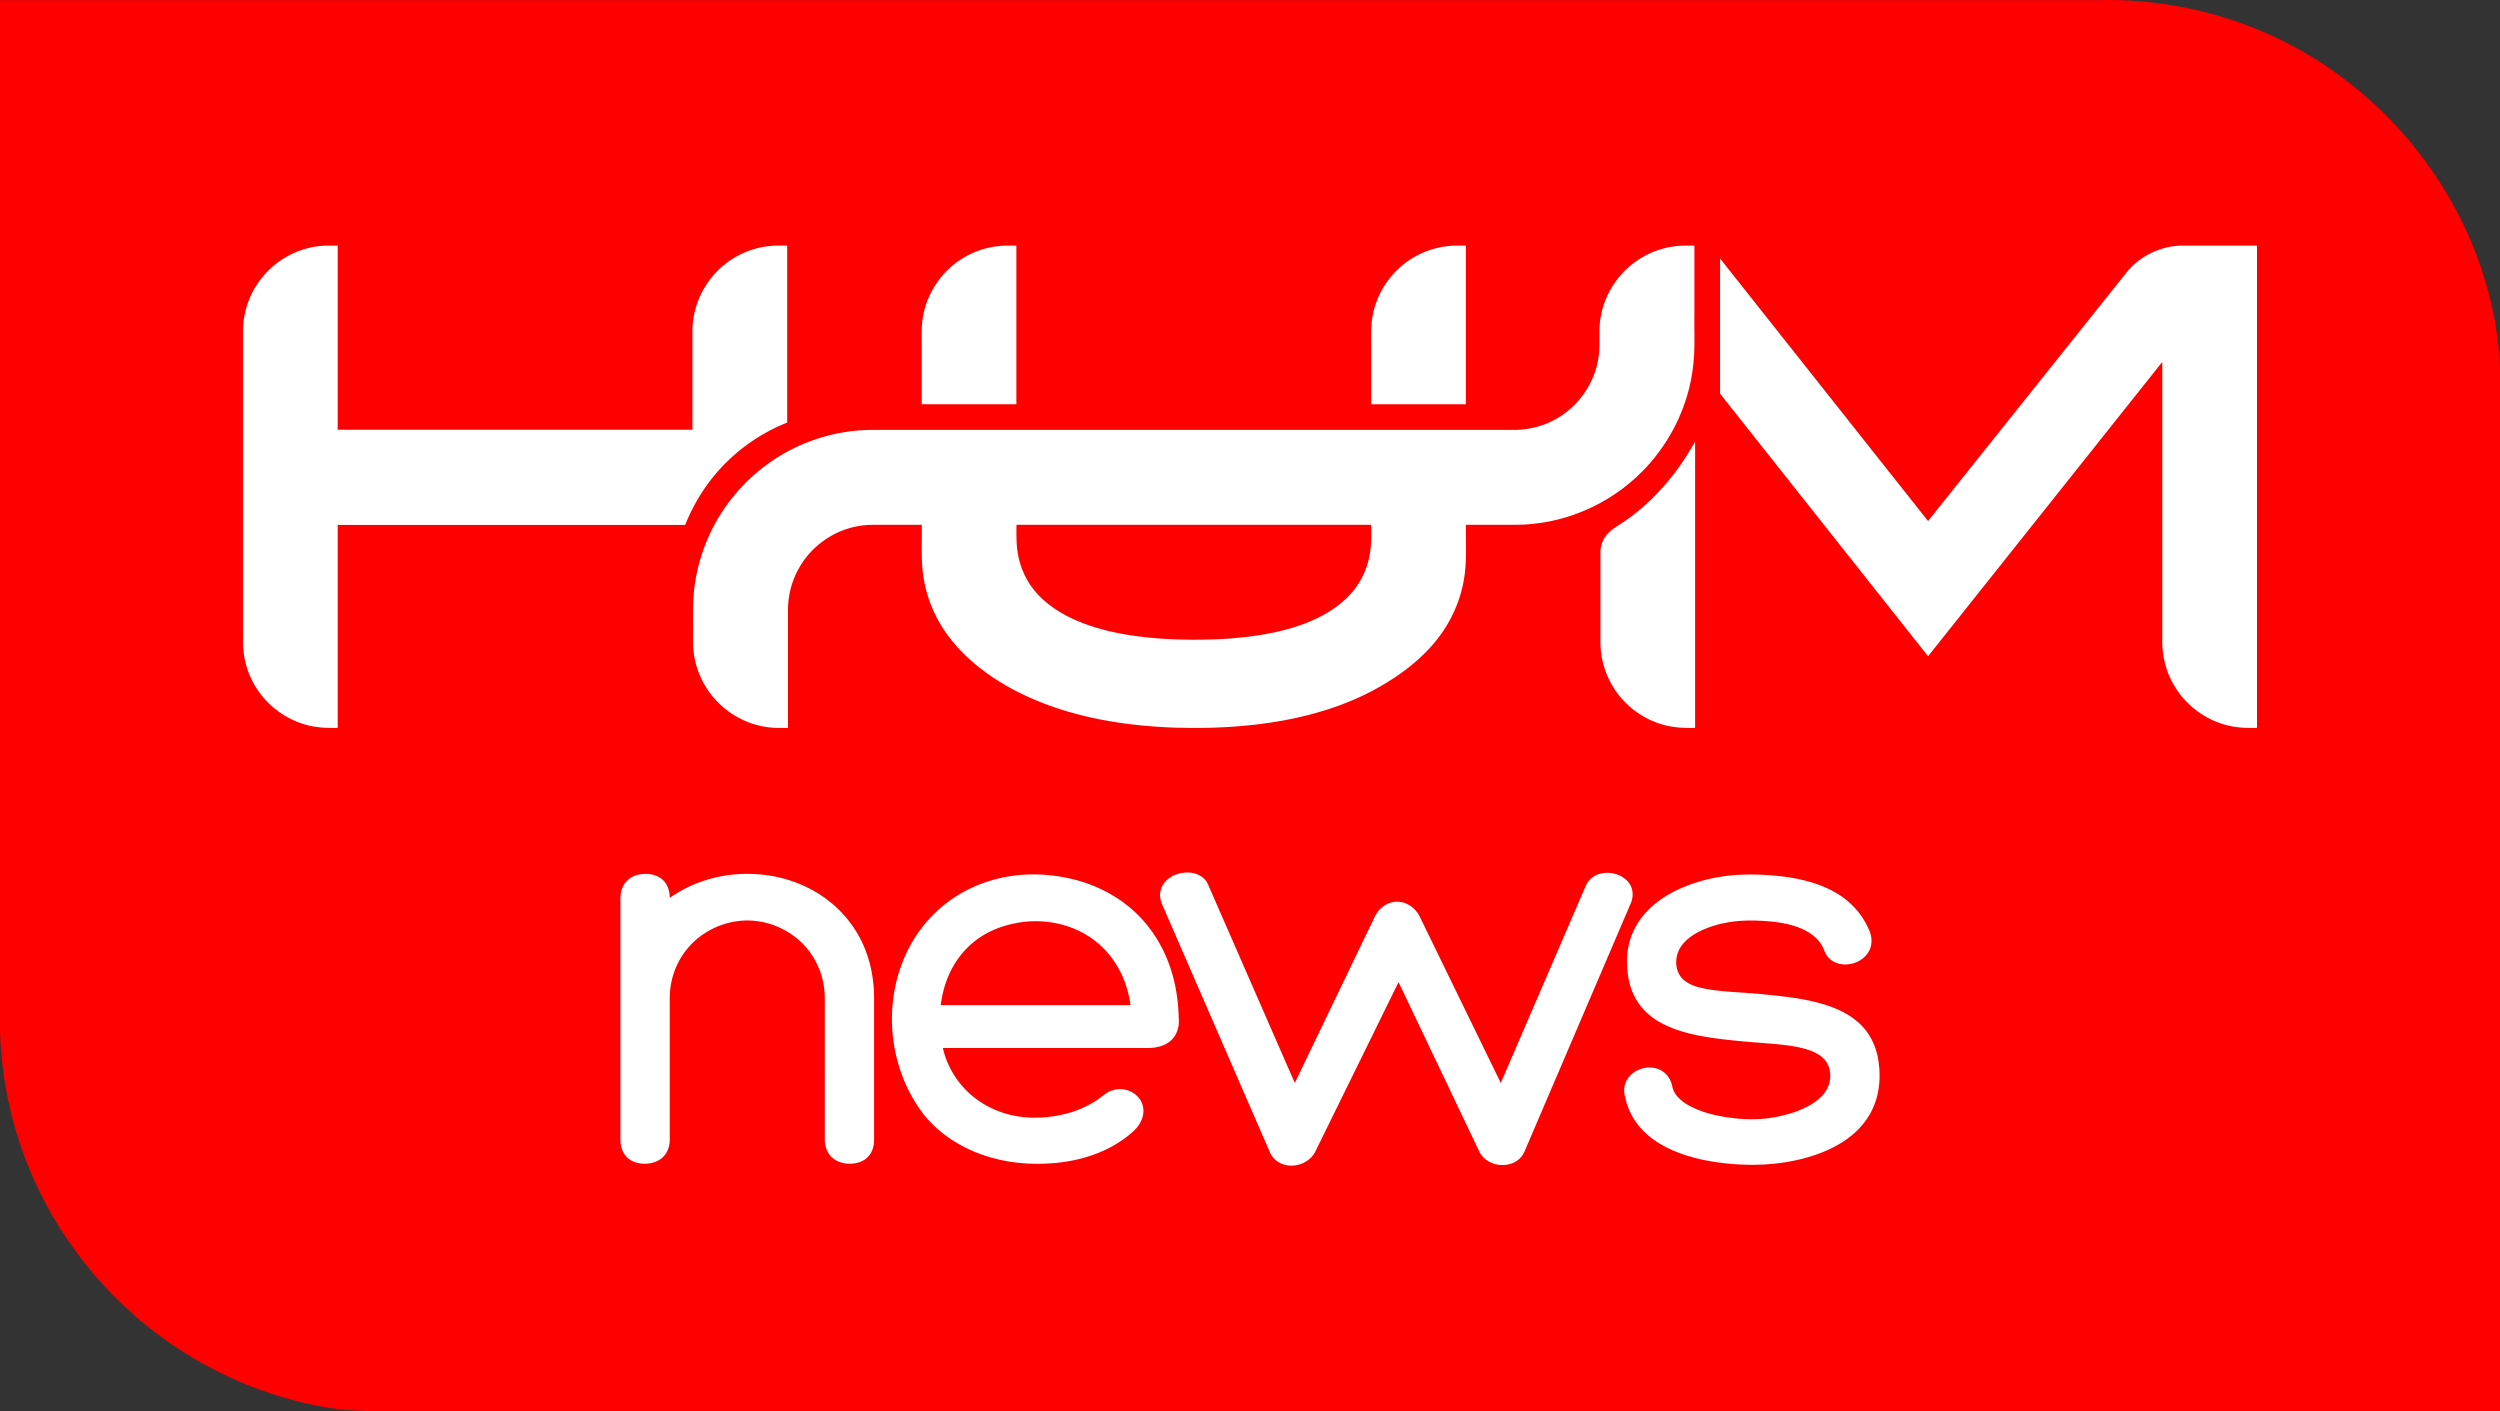<svg width="800" height="451.573" viewBox="0 0 600 338.68" xmlns="http://www.w3.org/2000/svg">
    <rect x="0" y="0" width="600" height="338.68" fill="#333333" stroke="none"/>
    <g fill="red">
        <path d="M0 .028H503.6c20.873-.526 41.95 6.041 58.614 18.65 21.688 16.122 36.35 41.848 37.776 68.95V338.68H91.128c-4.744.014-9.06-.246-13.384-1.005-23.501-4.147-45.087-17.7-59.249-36.931C7.024 285.455.507 266.499-.002 247.408V.036"/>
        <path d="M243.417 126.03c28.832-.152 57.681-.152 86.53 0-.373 6.975-2.138 14.645-8.197 18.922-12.014 9.011-27.95 8.723-42.255 8.383-11.54-.814-24.844-2.919-32.175-12.914-3.41-3.971-2.97-9.537-3.903-14.39z"/>
    </g>
    <g fill="#fff">
        <path d="M76.495 59.08c1.51-.191 3.033-.13 4.55-.14v44.197h85.142V79.44c.002-5.193 2.09-10.338 5.683-14.085a20.648 20.648 0 0 1 9.174-5.596c2.547-.79 5.232-.878 7.878-.816v42.481a43.424 43.424 0 0 0-15.82 10.808c-3.723 3.98-6.634 8.696-8.663 13.747H81.045v48.713c-2.425.038-4.878-.005-7.233-.644-5.803-1.458-10.845-5.596-13.435-10.985-1.493-3.041-2.164-6.453-2.056-9.831V79.81a20.581 20.581 0 0 1 .79-5.94c1.446-5.114 4.974-9.582 9.586-12.211a20.465 20.465 0 0 1 7.798-2.58zM231.32 61.818a20.575 20.575 0 0 1 10.533-2.875c.692-.006 1.383-.002 2.076-.002v38.084H221.21V82.613c.015-2.243-.104-4.51.325-6.725 1.012-5.817 4.7-11.081 9.784-14.07zM339.098 61.881a20.499 20.499 0 0 1 10.096-2.93c.87-.02 1.743-.008 2.617-.01v38.084h-22.723V82.608c.013-2.305-.107-4.633.36-6.906 1.05-5.706 4.672-10.854 9.65-13.82z"/>
        <path d="M394.255 61.69a20.556 20.556 0 0 1 9.533-2.73c.954-.032 1.912-.017 2.87-.017v16.586c-.062 4.297.207 8.618-.373 12.89-1.323 10.387-6.648 20.172-14.579 26.996-6.606 5.745-14.997 9.406-23.708 10.299-2.777.315-5.573.229-8.36.24h-7.809c-.09 4.558.306 9.168-.589 13.672-1.062 5.769-3.844 11.162-7.757 15.513-4.021 4.511-9.075 7.983-14.39 10.8-6.918 3.602-14.481 5.84-22.15 7.161-8.496 1.45-17.152 1.819-25.757 1.502-8.518-.341-17.045-1.48-25.229-3.92-6.466-1.937-12.723-4.7-18.293-8.539-4.694-3.242-8.92-7.284-11.875-12.196a31.301 31.301 0 0 1-4.033-10.707c-.816-4.382-.445-8.857-.53-13.286h-8.606c-2.232.015-4.487-.104-6.691.324-5.935 1.03-11.283 4.87-14.205 10.128-1.733 3.069-2.627 6.595-2.605 10.116v28.182c-1.929.008-3.876.049-5.778-.324-5.924-1.03-11.276-4.824-14.255-10.04a20.542 20.542 0 0 1-2.468-6.85c-.44-2.51-.251-5.068-.292-7.602-.026-3.569-.037-7.16.596-10.683a42.983 42.983 0 0 1 7.83-18.439 43.538 43.538 0 0 1 14.755-12.667 43.05 43.05 0 0 1 19.936-4.926h153.554c3.598.064 7.215-.81 10.356-2.572 5.296-2.918 9.165-8.29 10.191-14.255.671-3.459-.035-7.018.66-10.473 1.05-5.9 4.847-11.22 10.051-14.184M243.95 125.954c-.002 2.387-.077 4.798.387 7.156.587 3.29 2.042 6.43 4.234 8.96 2.294 2.678 5.264 4.7 8.42 6.23 6.56 3.13 13.844 4.35 21.035 4.92 5.333.395 10.692.406 16.029.093 5.085-.328 10.168-1.001 15.09-2.358 5.446-1.524 10.844-3.974 14.769-8.158 2.513-2.664 4.183-6.085 4.81-9.691.452-2.355.381-4.765.38-7.152zM510.42 65.323c3.234-3.95 8.258-6.354 13.366-6.38h17.893v115.75c-2.126.019-4.276.03-6.36-.441-6.064-1.24-11.427-5.397-14.181-10.933-1.618-3.16-2.302-6.742-2.193-10.278V86.87l-56.21 70.63-49.923-63.03.002-32.435 49.92 63.01zM401.746 113.721c1.899-2.419 3.5-5.048 5.081-7.68v68.65c-2.687.062-5.415-.039-7.997-.851-5.45-1.595-10.137-5.57-12.621-10.672a20.556 20.556 0 0 1-2.101-9.006v-21.617c-.022-1.608.607-3.198 1.674-4.394.954-1.066 2.225-1.768 3.392-2.573 4.852-3.168 9.046-7.273 12.572-11.857zM279.88 211.367c1.455-1.43 3.566-2.08 5.58-1.946 1.406.088 2.835.643 3.768 1.732.492.55.76 1.248 1.053 1.919l20.468 46.83 18.514-38.47c.436-.86.774-1.779 1.359-2.554 1.092-1.515 2.912-2.517 4.8-2.458 2.283.025 4.34 1.571 5.322 3.582l19.439 39.9 20.425-47.354c.63-1.476 2.025-2.55 3.581-2.895 2.465-.57 5.361.253 6.848 2.38.98 1.387 1.01 3.262.334 4.786l-25.464 59.484a5.13 5.13 0 0 1-1.422 1.966c-2.802 2.35-7.729 1.522-9.408-1.793l-19.424-40.762-19.987 40.68c-1.451 2.894-5.338 4.16-8.257 2.83-1.231-.56-2.198-1.619-2.716-2.86l-25.235-58.056c-.413-.975-.933-1.932-1.015-3.006-.173-1.446.399-2.929 1.437-3.935zM153.513 209.858c1.884-.323 4.012-.041 5.492 1.261 1.233 1.08 1.734 2.767 1.736 4.364 5.57-3.943 12.45-5.898 19.253-5.741 6.837.088 13.698 2.32 19.066 6.6 4.074 3.21 7.225 7.582 8.939 12.481 1.24 3.48 1.783 7.18 1.781 10.866v33.733c.025 1.48-.363 3.032-1.384 4.142-1.092 1.208-2.762 1.718-4.35 1.728-1.656.033-3.385-.485-4.563-1.69-1.082-1.09-1.56-2.658-1.534-4.169V241.93c-.013-1.61.058-3.229-.165-4.828-.477-3.754-2.12-7.358-4.696-10.135-2.8-3.058-6.656-5.115-10.742-5.795-6.35-1.103-13.149 1.454-17.274 6.39-2.805 3.302-4.324 7.623-4.334 11.944v33.91c.027 1.469-.414 2.991-1.433 4.081-1.174 1.275-2.956 1.83-4.655 1.795-1.582-.008-3.242-.513-4.336-1.704-1.038-1.114-1.431-2.681-1.409-4.172V217.51c.022-1.557-.158-3.203.55-4.647.715-1.625 2.333-2.717 4.058-3.005zM233.667 212.858c6.504-2.922 13.875-3.656 20.878-2.447 6.28.999 12.343 3.64 17.138 7.85 4.29 3.738 7.446 8.7 9.227 14.091 1.295 3.865 1.895 7.939 1.99 12.006.144 1.74-.251 3.604-1.453 4.925-1.312 1.515-3.366 2.126-5.307 2.218-1.545.054-3.088.013-4.63.026h-45.214c1.261 5.68 5.027 10.707 10.07 13.591 3.624 2.114 7.837 3.157 12.028 3.124 5.148-.017 10.379-1.288 14.717-4.128 1.308-.807 2.38-2.025 3.907-2.44 2.578-.871 5.732.308 6.92 2.8.776 1.56.577 3.468-.28 4.953-.802 1.502-2.156 2.58-3.481 3.598-4.776 3.581-10.653 5.473-16.55 6.054-7.22.721-14.707-.19-21.29-3.345-3.248-1.543-6.261-3.607-8.792-6.168-1.867-1.856-3.36-4.047-4.65-6.33-3.742-6.657-5.358-14.461-4.683-22.06.544-6.189 2.606-12.278 6.186-17.375a32.1 32.1 0 0 1 13.27-10.943m11.36 8.49c-3.395.508-6.749 1.6-9.631 3.495-2.676 1.742-4.92 4.135-6.522 6.896-1.696 2.896-2.691 6.17-3.095 9.492h45.53c-.723-5.738-3.472-11.292-7.966-14.996-5.018-4.198-11.896-5.81-18.316-4.888zM416.169 210.025c3.982-.296 7.992-.123 11.952.36 4.062.535 8.122 1.528 11.754 3.471 3.807 1.998 6.96 5.26 8.646 9.232.837 1.703.91 3.85-.145 5.478-1.28 2.061-3.843 3.127-6.218 2.864-1.385-.134-2.74-.8-3.584-1.92-.702-.879-.887-2.036-1.535-2.943-1.44-2.207-3.874-3.52-6.325-4.301-2.85-.898-5.85-1.208-8.825-1.304-4.077-.185-8.221.273-12.054 1.721-2.454.947-4.91 2.302-6.42 4.526-1.512 2.218-1.568 5.524.267 7.573 1.554 1.633 3.852 2.203 5.993 2.598 4.595.773 9.272.78 13.895 1.293 4.811.475 9.662.991 14.302 2.417 3.099.963 6.141 2.38 8.51 4.647 2.273 2.138 3.732 5.048 4.31 8.099.667 3.59.566 7.388-.675 10.846-.943 2.645-2.566 5.026-4.615 6.938-2.544 2.381-5.663 4.073-8.917 5.268-7.025 2.566-14.66 3.108-22.062 2.346-4.13-.429-8.248-1.245-12.11-2.795-3.03-1.21-5.917-2.915-8.172-5.296-2.096-2.191-3.533-4.985-4.136-7.953-.347-1.297-.269-2.736.4-3.917 1.571-2.84 5.605-3.97 8.4-2.292 1.376.788 2.259 2.247 2.548 3.785.372 1.863 1.856 3.248 3.408 4.213 2.758 1.677 5.931 2.525 9.088 3.069 3.943.64 8.001.835 11.946.097 3.147-.563 6.285-1.491 9.028-3.17 1.733-1.08 3.345-2.558 4.053-4.524.649-1.841.513-4.033-.611-5.665-1.034-1.472-2.715-2.309-4.381-2.855-3.311-1.034-6.8-1.28-10.237-1.567-4.393-.322-8.785-.7-13.141-1.338-3.83-.594-7.681-1.438-11.17-3.177-2.636-1.3-5.012-3.24-6.538-5.778-1.634-2.674-2.272-5.844-2.314-8.945-.077-3.035.61-6.102 2.098-8.758 2.346-4.235 6.425-7.233 10.785-9.164 4.04-1.792 8.404-2.81 12.802-3.179z"/>
    </g>
</svg>
